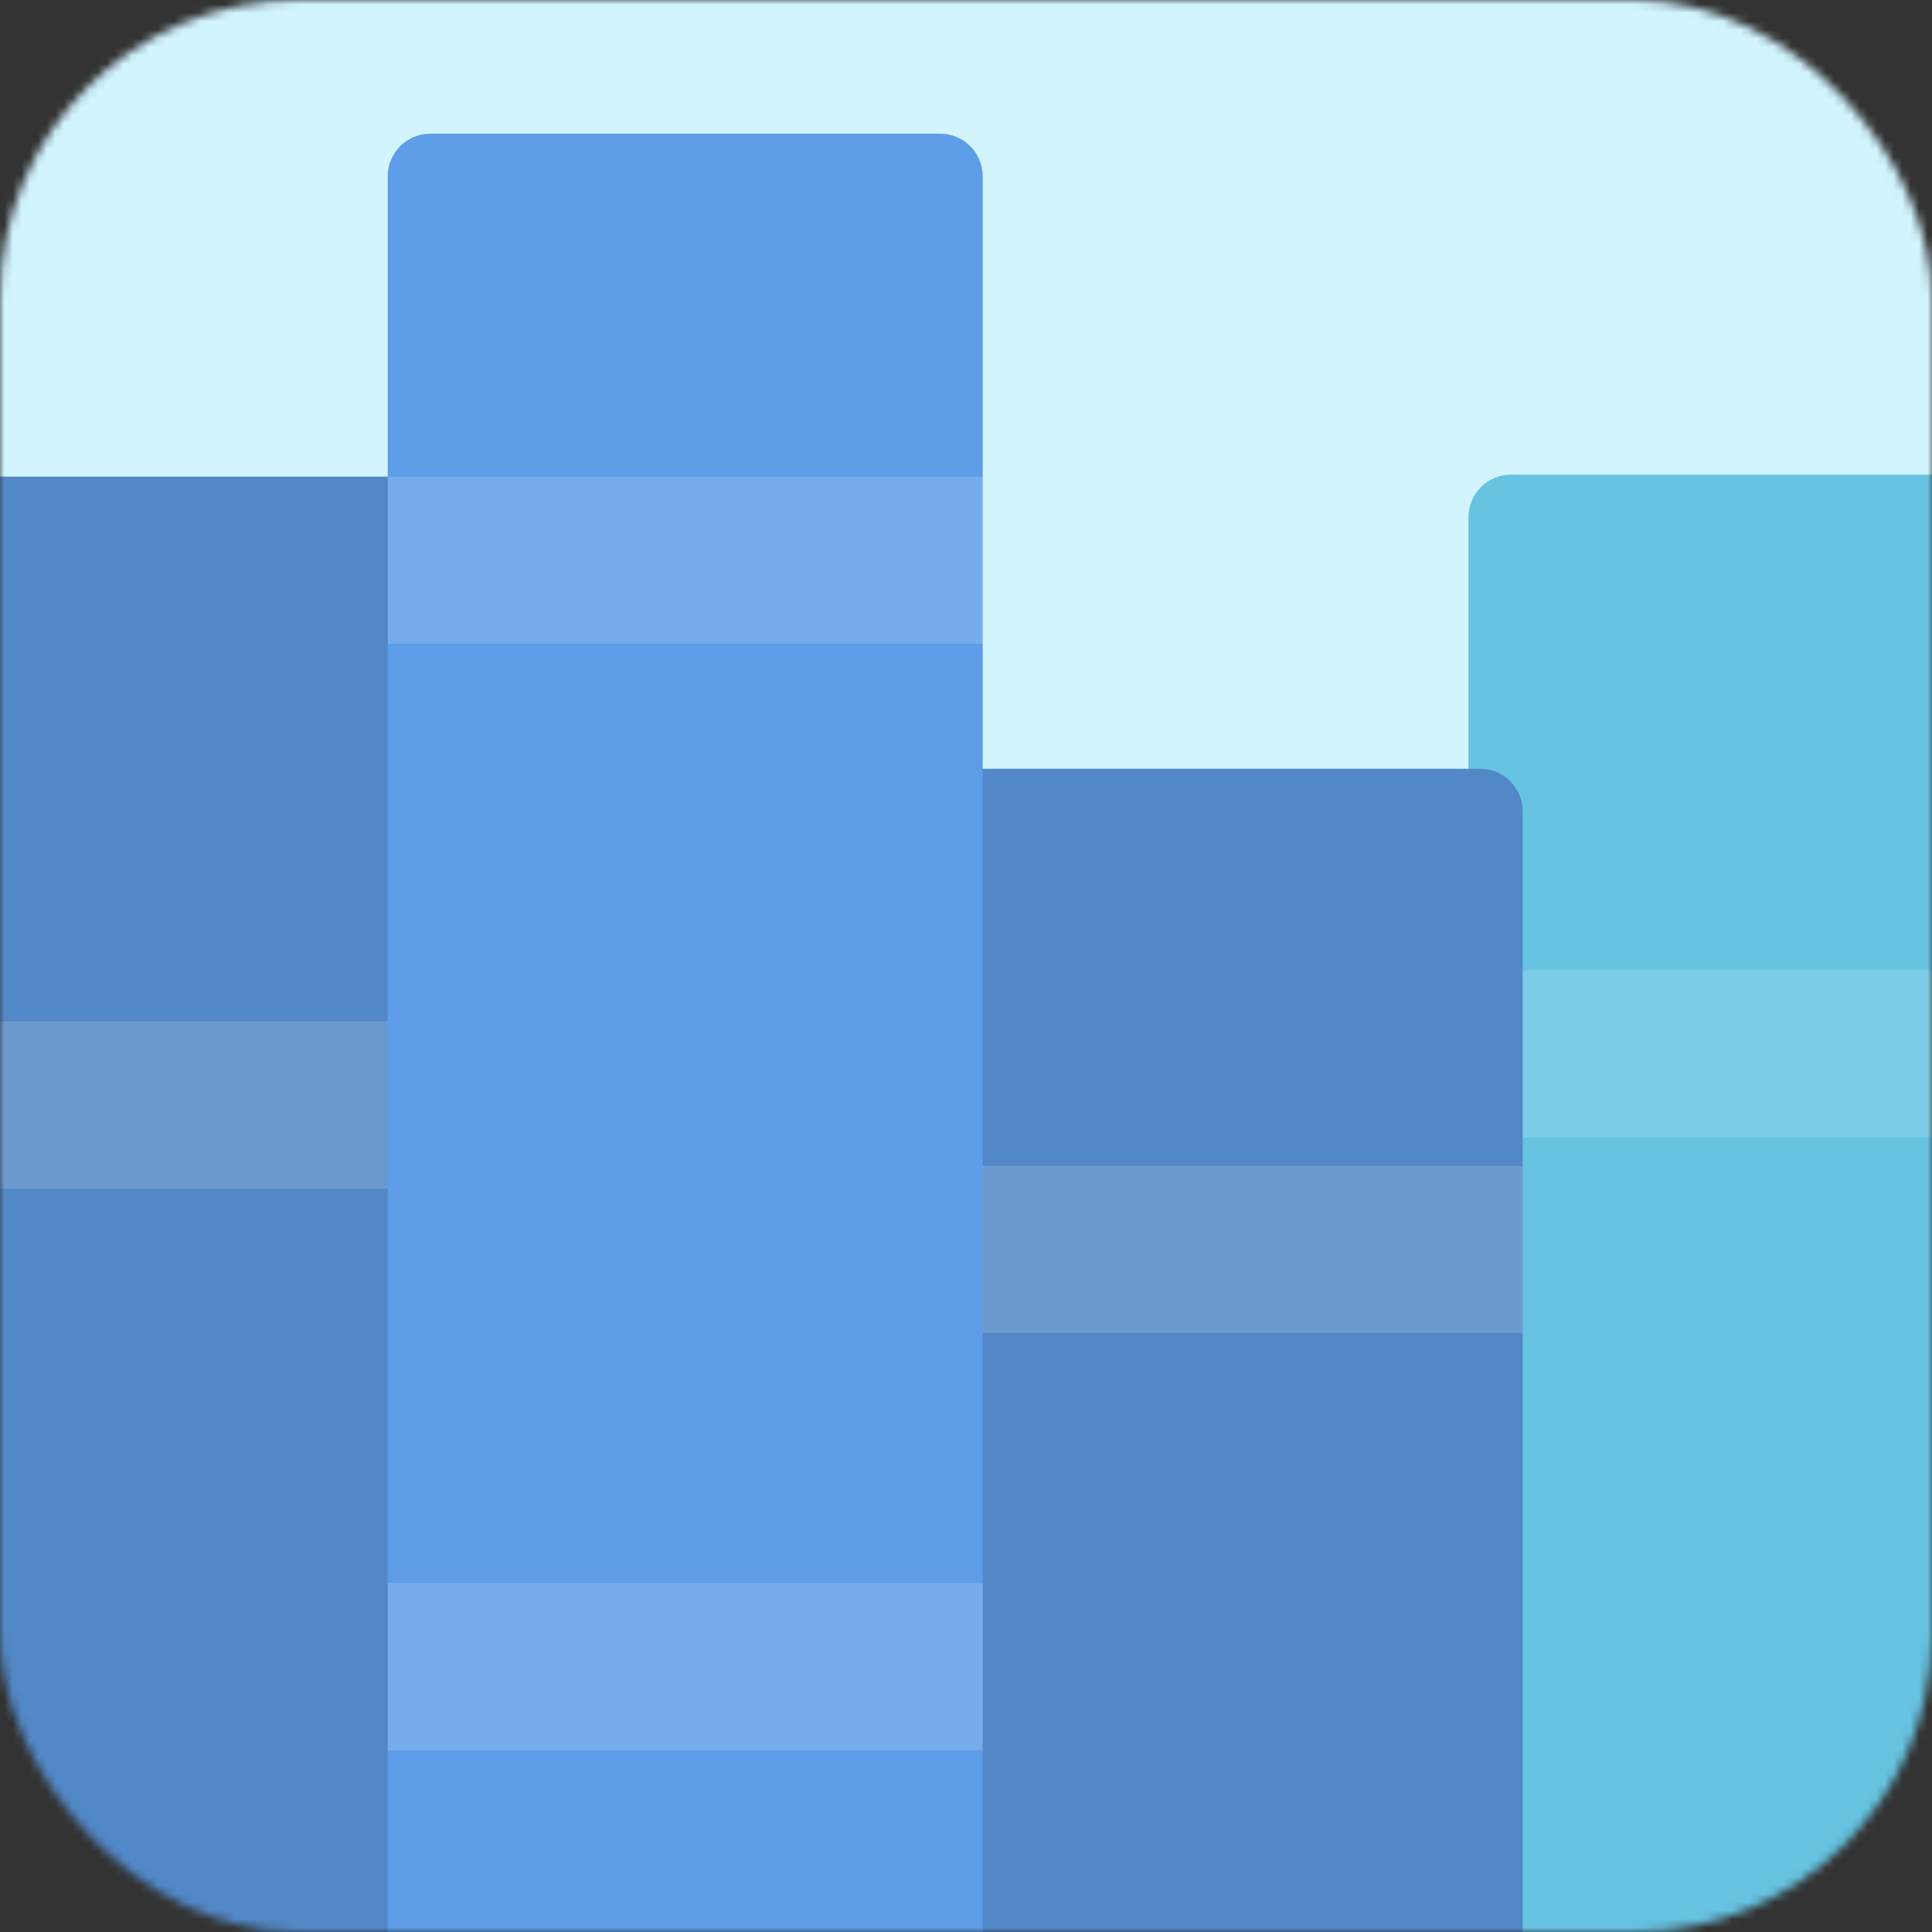 <svg width="227" height="227" viewBox="0 0 227 227" fill="none" xmlns="http://www.w3.org/2000/svg">
<rect x="0" y="0" width="227" height="227" fill="#333333" stroke="none"/>
<mask id="mask0_29_191" style="mask-type:alpha" maskUnits="userSpaceOnUse" x="0" y="0" width="227" height="227">
<rect width="227" height="227" rx="35" fill="#D9D9D9"/>
</mask>
<g mask="url(#mask0_29_191)">
<rect x="-47.128" y="-21.993" width="347.176" height="139.813" fill="#D2F4FF"/>
<path d="M172.536 60.768C172.536 58.007 174.775 55.768 177.536 55.768H206.532H237.443C240.204 55.768 242.443 58.007 242.443 60.768V252.633C242.443 255.395 240.204 257.633 237.443 257.633H177.536C174.775 257.633 172.536 255.395 172.536 252.633V60.768Z" fill="#66C3E1"/>
<path d="M172.536 114H206.532H242.443V133.637H172.536V114Z" fill="white" fill-opacity="0.15"/>
<path d="M109 95.329C109 92.567 111.239 90.329 114 90.329H142.996H173.907C176.668 90.329 178.907 92.567 178.907 95.329V294.263C178.907 297.024 176.668 299.263 173.907 299.263H114C111.239 299.263 109 297.024 109 294.263V95.329Z" fill="#5288C7"/>
<path d="M109 137H142.996H178.907V156.637H109V137Z" fill="white" fill-opacity="0.15"/>
<path d="M-18 61C-18 58.239 -15.761 56 -13 56H15.996H46.907C49.668 56 51.907 58.239 51.907 61V252.865C51.907 255.626 49.668 257.865 46.907 257.865H-13C-15.761 257.865 -18 255.626 -18 252.865V61Z" fill="#5288C7"/>
<path d="M-18 120H15.996H51.907V139.637H-18V120Z" fill="white" fill-opacity="0.15"/>
<path d="M45.557 20.709C45.557 17.948 47.796 15.709 50.557 15.709H79.553H110.464C113.225 15.709 115.464 17.948 115.464 20.709V292.692C115.464 295.453 113.225 297.692 110.464 297.692H50.557C47.796 297.692 45.557 295.453 45.557 292.692V20.709Z" fill="#5E9EE8"/>
<path d="M45.557 56H79.553H115.464V75.637H45.557V56Z" fill="white" fill-opacity="0.15"/>
<path d="M45.557 186H79.553H115.464V205.637H45.557V186Z" fill="white" fill-opacity="0.15"/>
</g>
</svg>
